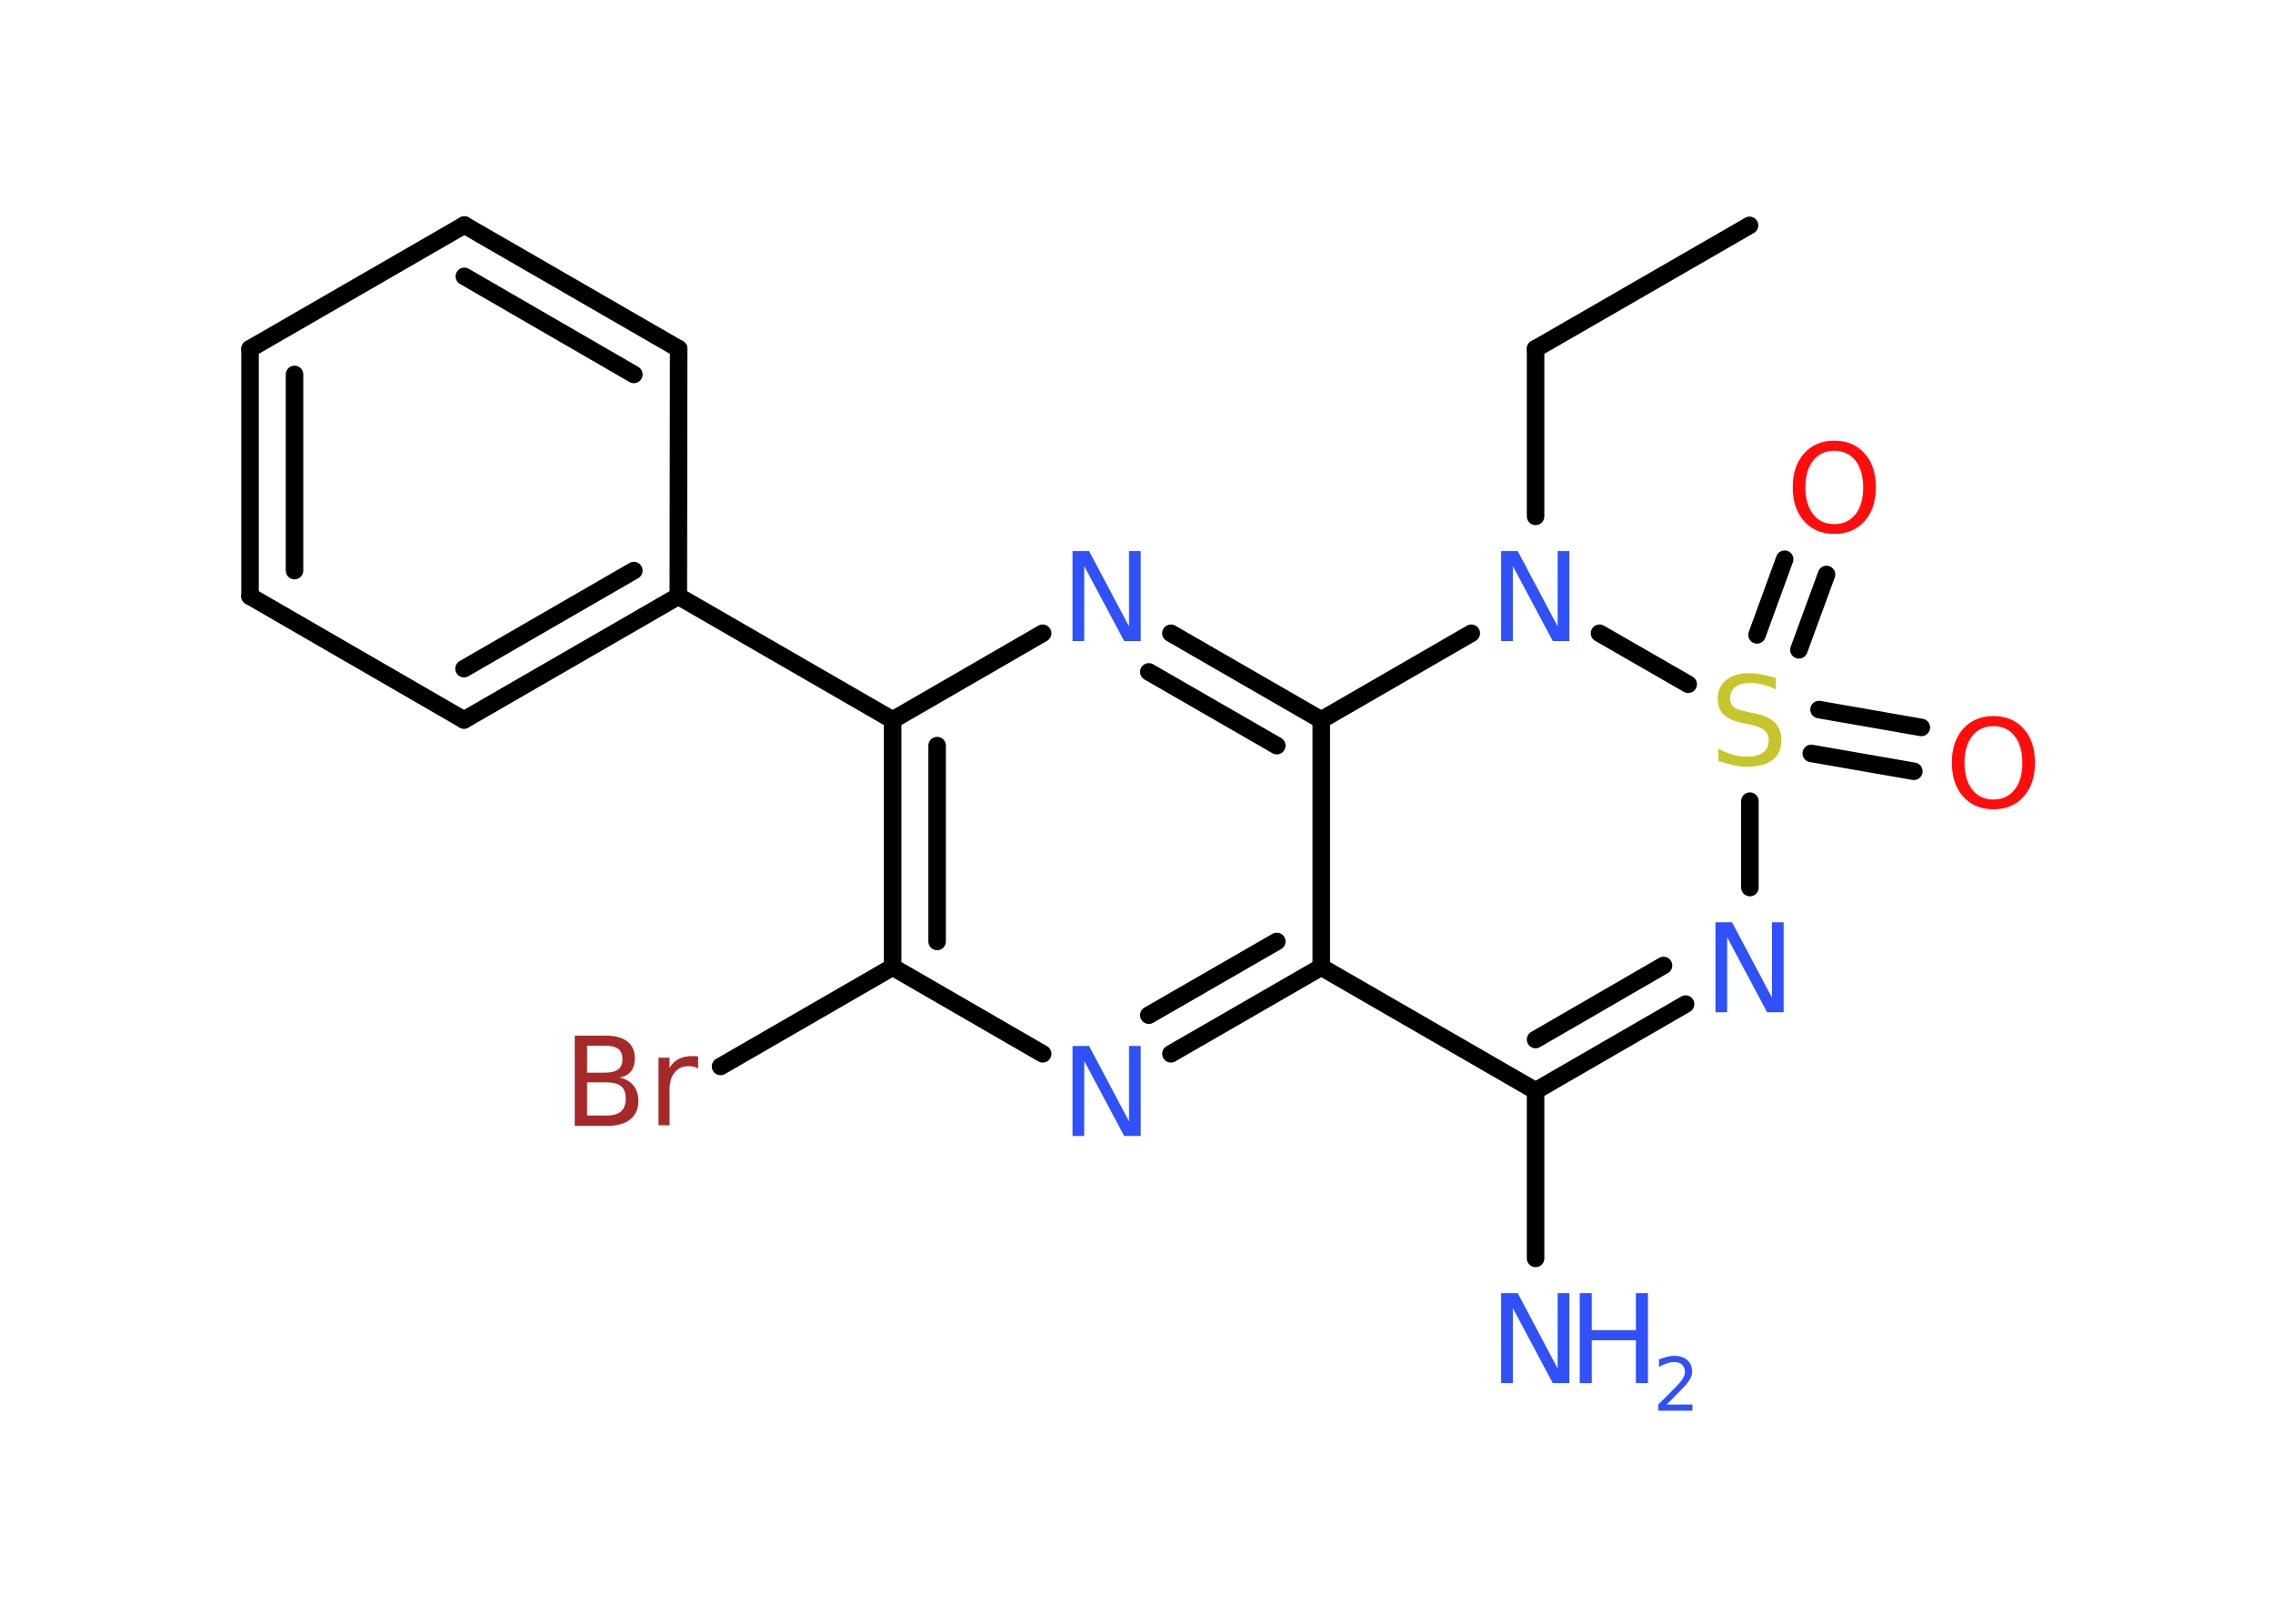 <?xml version='1.0' encoding='UTF-8'?>
<!DOCTYPE svg PUBLIC "-//W3C//DTD SVG 1.1//EN" "http://www.w3.org/Graphics/SVG/1.1/DTD/svg11.dtd">
<svg version='1.2' xmlns='http://www.w3.org/2000/svg' xmlns:xlink='http://www.w3.org/1999/xlink' width='70.0mm' height='50.0mm' viewBox='0 0 70.0 50.0'>
  <desc>Generated by the Chemistry Development Kit (http://github.com/cdk)</desc>
  <g stroke-linecap='round' stroke-linejoin='round' stroke='#000000' stroke-width='.54' fill='#3050F8'>
    <rect x='.0' y='.0' width='70.0' height='50.0' fill='#FFFFFF' stroke='none'/>
    <g id='mol1' class='mol'>
      <line id='mol1bnd1' class='bond' x1='53.88' y1='6.94' x2='47.29' y2='10.74'/>
      <line id='mol1bnd2' class='bond' x1='47.29' y1='10.74' x2='47.29' y2='15.9'/>
      <line id='mol1bnd3' class='bond' x1='45.31' y1='19.5' x2='40.69' y2='22.17'/>
      <g id='mol1bnd4' class='bond'>
        <line x1='40.69' y1='22.17' x2='36.06' y2='19.5'/>
        <line x1='39.32' y1='22.96' x2='35.38' y2='20.69'/>
      </g>
      <line id='mol1bnd5' class='bond' x1='32.11' y1='19.5' x2='27.49' y2='22.17'/>
      <line id='mol1bnd6' class='bond' x1='27.49' y1='22.17' x2='20.89' y2='18.36'/>
      <g id='mol1bnd7' class='bond'>
        <line x1='14.29' y1='22.17' x2='20.89' y2='18.36'/>
        <line x1='14.29' y1='20.59' x2='19.52' y2='17.57'/>
      </g>
      <line id='mol1bnd8' class='bond' x1='14.29' y1='22.17' x2='7.7' y2='18.36'/>
      <g id='mol1bnd9' class='bond'>
        <line x1='7.7' y1='10.74' x2='7.7' y2='18.36'/>
        <line x1='9.07' y1='11.53' x2='9.07' y2='17.57'/>
      </g>
      <line id='mol1bnd10' class='bond' x1='7.7' y1='10.74' x2='14.3' y2='6.93'/>
      <g id='mol1bnd11' class='bond'>
        <line x1='20.9' y1='10.74' x2='14.3' y2='6.93'/>
        <line x1='19.52' y1='11.53' x2='14.3' y2='8.51'/>
      </g>
      <line id='mol1bnd12' class='bond' x1='20.89' y1='18.36' x2='20.9' y2='10.74'/>
      <g id='mol1bnd13' class='bond'>
        <line x1='27.49' y1='22.17' x2='27.49' y2='29.78'/>
        <line x1='28.86' y1='22.96' x2='28.86' y2='28.99'/>
      </g>
      <line id='mol1bnd14' class='bond' x1='27.49' y1='29.78' x2='22.19' y2='32.84'/>
      <line id='mol1bnd15' class='bond' x1='27.49' y1='29.78' x2='32.11' y2='32.45'/>
      <g id='mol1bnd16' class='bond'>
        <line x1='36.06' y1='32.45' x2='40.69' y2='29.78'/>
        <line x1='35.38' y1='31.26' x2='39.32' y2='28.99'/>
      </g>
      <line id='mol1bnd17' class='bond' x1='40.69' y1='22.17' x2='40.69' y2='29.78'/>
      <line id='mol1bnd18' class='bond' x1='40.69' y1='29.78' x2='47.29' y2='33.59'/>
      <line id='mol1bnd19' class='bond' x1='47.29' y1='33.59' x2='47.29' y2='38.75'/>
      <g id='mol1bnd20' class='bond'>
        <line x1='47.29' y1='33.59' x2='51.91' y2='30.92'/>
        <line x1='47.29' y1='32.01' x2='51.23' y2='29.73'/>
      </g>
      <line id='mol1bnd21' class='bond' x1='53.89' y1='27.33' x2='53.89' y2='24.67'/>
      <line id='mol1bnd22' class='bond' x1='49.26' y1='19.5' x2='51.99' y2='21.07'/>
      <g id='mol1bnd23' class='bond'>
        <line x1='56.02' y1='21.85' x2='59.17' y2='22.4'/>
        <line x1='55.78' y1='23.2' x2='58.94' y2='23.75'/>
      </g>
      <g id='mol1bnd24' class='bond'>
        <line x1='54.11' y1='19.55' x2='54.96' y2='17.22'/>
        <line x1='55.4' y1='20.01' x2='56.25' y2='17.69'/>
      </g>
      <path id='mol1atm3' class='atom' d='M46.24 16.97h.5l1.23 2.32v-2.32h.36v2.77h-.51l-1.23 -2.31v2.31h-.36v-2.77z' stroke='none'/>
      <path id='mol1atm5' class='atom' d='M33.04 16.97h.5l1.23 2.32v-2.32h.36v2.77h-.51l-1.23 -2.31v2.31h-.36v-2.77z' stroke='none'/>
      <path id='mol1atm14' class='atom' d='M18.08 33.33v1.02h.6q.31 .0 .45 -.13q.14 -.13 .14 -.39q.0 -.26 -.14 -.38q-.14 -.12 -.45 -.12h-.6zM18.08 32.2v.83h.55q.27 .0 .41 -.1q.13 -.1 .13 -.32q.0 -.21 -.13 -.31q-.13 -.1 -.41 -.1h-.55zM17.71 31.89h.95q.43 .0 .66 .18q.23 .18 .23 .51q.0 .26 -.12 .41q-.12 .15 -.35 .19q.28 .06 .43 .25q.15 .19 .15 .47q.0 .37 -.25 .57q-.25 .2 -.72 .2h-.99v-2.77zM21.5 32.9q-.06 -.03 -.13 -.05q-.07 -.02 -.15 -.02q-.29 .0 -.44 .19q-.16 .19 -.16 .54v1.09h-.34v-2.08h.34v.32q.1 -.19 .28 -.28q.17 -.09 .42 -.09q.04 .0 .08 .0q.04 .0 .1 .01v.35z' stroke='none' fill='#A62929'/>
      <path id='mol1atm15' class='atom' d='M33.04 32.21h.5l1.23 2.32v-2.32h.36v2.77h-.51l-1.23 -2.31v2.31h-.36v-2.77z' stroke='none'/>
      <g id='mol1atm18' class='atom'>
        <path d='M46.24 39.82h.5l1.23 2.32v-2.32h.36v2.77h-.51l-1.23 -2.31v2.31h-.36v-2.77z' stroke='none'/>
        <path d='M48.65 39.82h.37v1.14h1.36v-1.14h.37v2.77h-.37v-1.32h-1.36v1.32h-.37v-2.77z' stroke='none'/>
        <path d='M51.34 43.25h.78v.19h-1.05v-.19q.13 -.13 .35 -.35q.22 -.22 .28 -.29q.11 -.12 .15 -.21q.04 -.08 .04 -.16q.0 -.13 -.09 -.22q-.09 -.08 -.24 -.08q-.11 .0 -.22 .04q-.12 .04 -.25 .11v-.23q.14 -.05 .25 -.08q.12 -.03 .21 -.03q.26 .0 .41 .13q.15 .13 .15 .35q.0 .1 -.04 .19q-.04 .09 -.14 .21q-.03 .03 -.18 .19q-.15 .15 -.42 .43z' stroke='none'/>
      </g>
      <path id='mol1atm19' class='atom' d='M52.84 28.4h.5l1.23 2.32v-2.32h.36v2.77h-.51l-1.23 -2.31v2.31h-.36v-2.77z' stroke='none'/>
      <path id='mol1atm20' class='atom' d='M54.69 20.87v.36q-.21 -.1 -.4 -.15q-.19 -.05 -.37 -.05q-.31 .0 -.47 .12q-.17 .12 -.17 .34q.0 .18 .11 .28q.11 .09 .42 .15l.23 .05q.42 .08 .62 .28q.2 .2 .2 .54q.0 .4 -.27 .61q-.27 .21 -.79 .21q-.2 .0 -.42 -.05q-.22 -.05 -.46 -.13v-.38q.23 .13 .45 .19q.22 .06 .43 .06q.32 .0 .5 -.13q.17 -.13 .17 -.36q.0 -.21 -.13 -.32q-.13 -.11 -.41 -.17l-.23 -.05q-.42 -.08 -.61 -.26q-.19 -.18 -.19 -.49q.0 -.37 .26 -.58q.26 -.21 .71 -.21q.19 .0 .39 .04q.2 .04 .41 .1z' stroke='none' fill='#C6C62C'/>
      <path id='mol1atm21' class='atom' d='M61.39 22.36q-.41 .0 -.65 .3q-.24 .3 -.24 .83q.0 .52 .24 .83q.24 .3 .65 .3q.41 .0 .65 -.3q.24 -.3 .24 -.83q.0 -.52 -.24 -.83q-.24 -.3 -.65 -.3zM61.39 22.05q.58 .0 .93 .39q.35 .39 .35 1.04q.0 .66 -.35 1.05q-.35 .39 -.93 .39q-.58 .0 -.93 -.39q-.35 -.39 -.35 -1.05q.0 -.65 .35 -1.04q.35 -.39 .93 -.39z' stroke='none' fill='#FF0D0D'/>
      <path id='mol1atm22' class='atom' d='M56.49 13.88q-.41 .0 -.65 .3q-.24 .3 -.24 .83q.0 .52 .24 .83q.24 .3 .65 .3q.41 .0 .65 -.3q.24 -.3 .24 -.83q.0 -.52 -.24 -.83q-.24 -.3 -.65 -.3zM56.49 13.57q.58 .0 .93 .39q.35 .39 .35 1.04q.0 .66 -.35 1.05q-.35 .39 -.93 .39q-.58 .0 -.93 -.39q-.35 -.39 -.35 -1.05q.0 -.65 .35 -1.04q.35 -.39 .93 -.39z' stroke='none' fill='#FF0D0D'/>
    </g>
  </g>
</svg>
